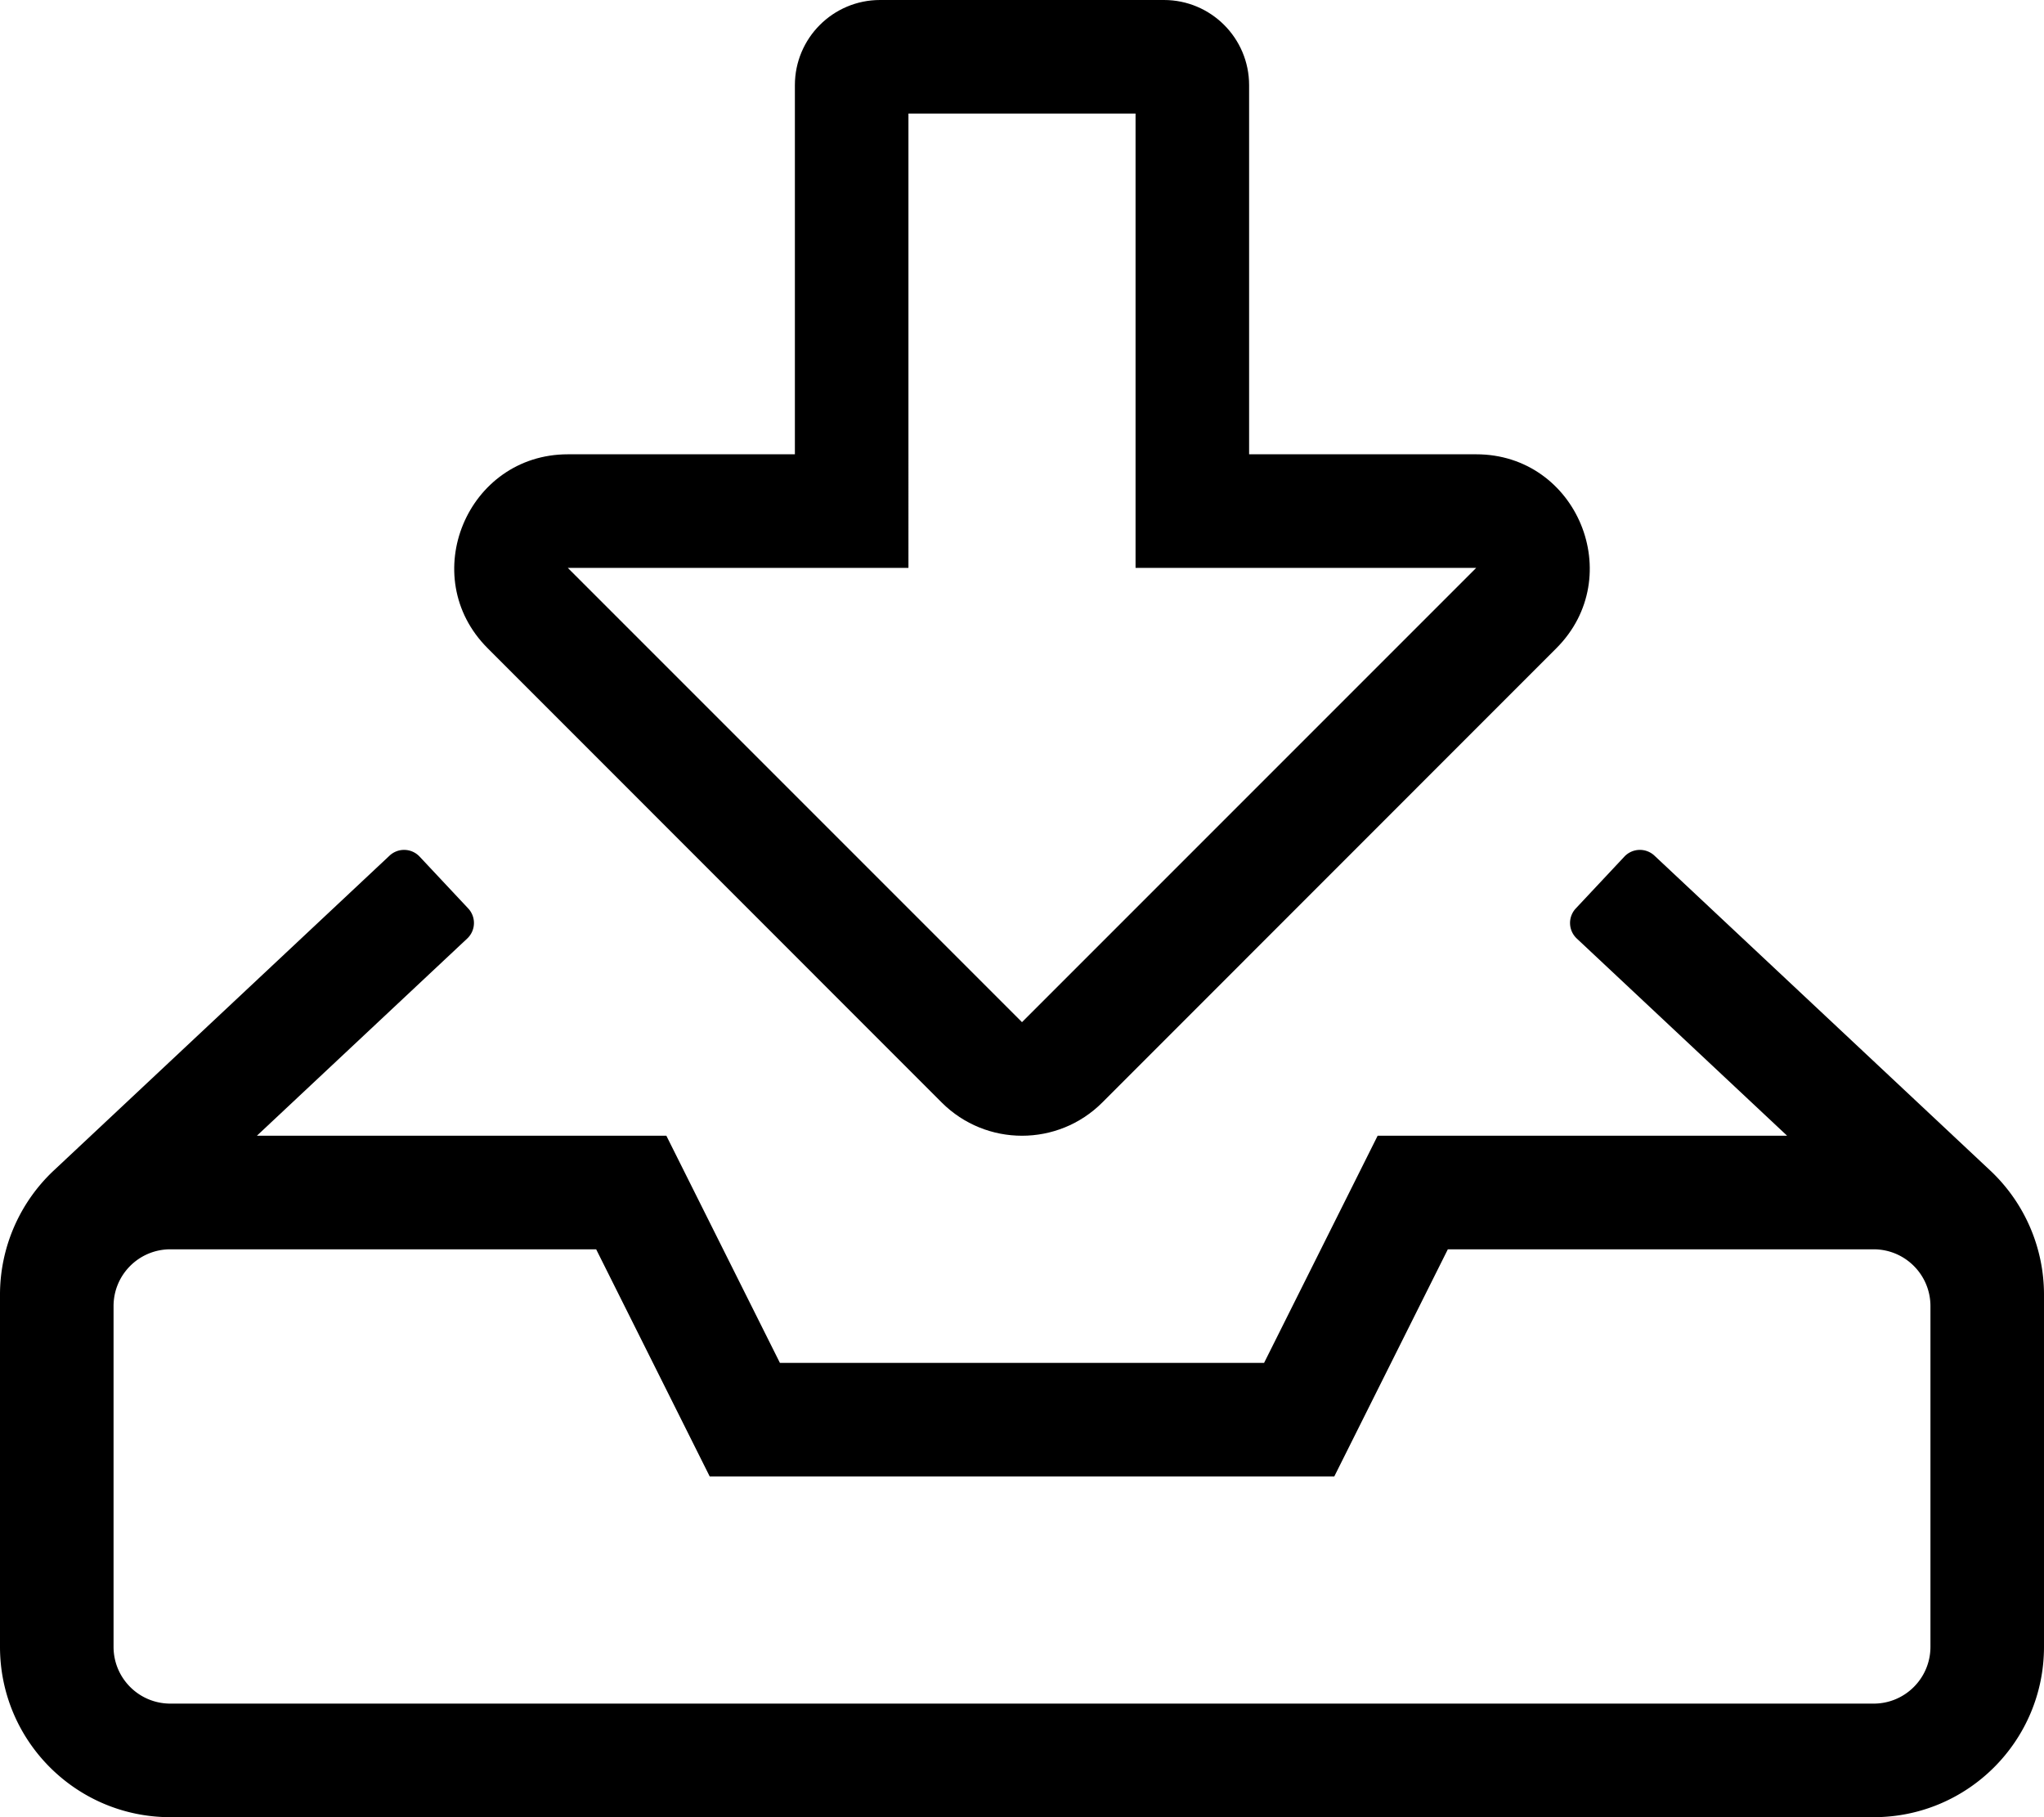 <svg xmlns="http://www.w3.org/2000/svg" viewBox="0 0 576 512"><path d="M560.83 329.78l-94.603-88.696a6 6 0 0 0-8.481.273l-13.683 14.595a6 6 0 0 0 .274 8.481L503.61 320H388.22l-32 64H219.78l-32-64H72.39l59.273-55.566a6 6 0 0 0 .274-8.481l-13.683-14.595a6 6 0 0 0-8.481-.274L15.17 329.78A47.99 47.99 0 0 0 0 364.8V464c0 26.51 21.49 48 48 48h480c26.51 0 48-21.49 48-48v-99.2a47.99 47.99 0 0 0-15.17-35.02zM544 464c0 8.84-7.16 16-16 16H48c-8.84 0-16-7.16-16-16v-96c0-8.84 7.16-16 16-16h120l32 64h176l32-64h120c8.84 0 16 7.16 16 16v96z"/><path d="M415.993 128H352V24c0-13.25-10.75-24-24-24h-80c-13.25 0-24 10.75-24 24v104h-63.959c-28.43 0-42.77 34.49-22.63 54.63L265.37 310.633c12.5 12.49 32.76 12.49 45.26 0L438.593 182.63c20.09-20.1 5.88-54.63-22.6-54.63zM288 288L160 160h96V32h64v128h96L288 288z"/></svg>
